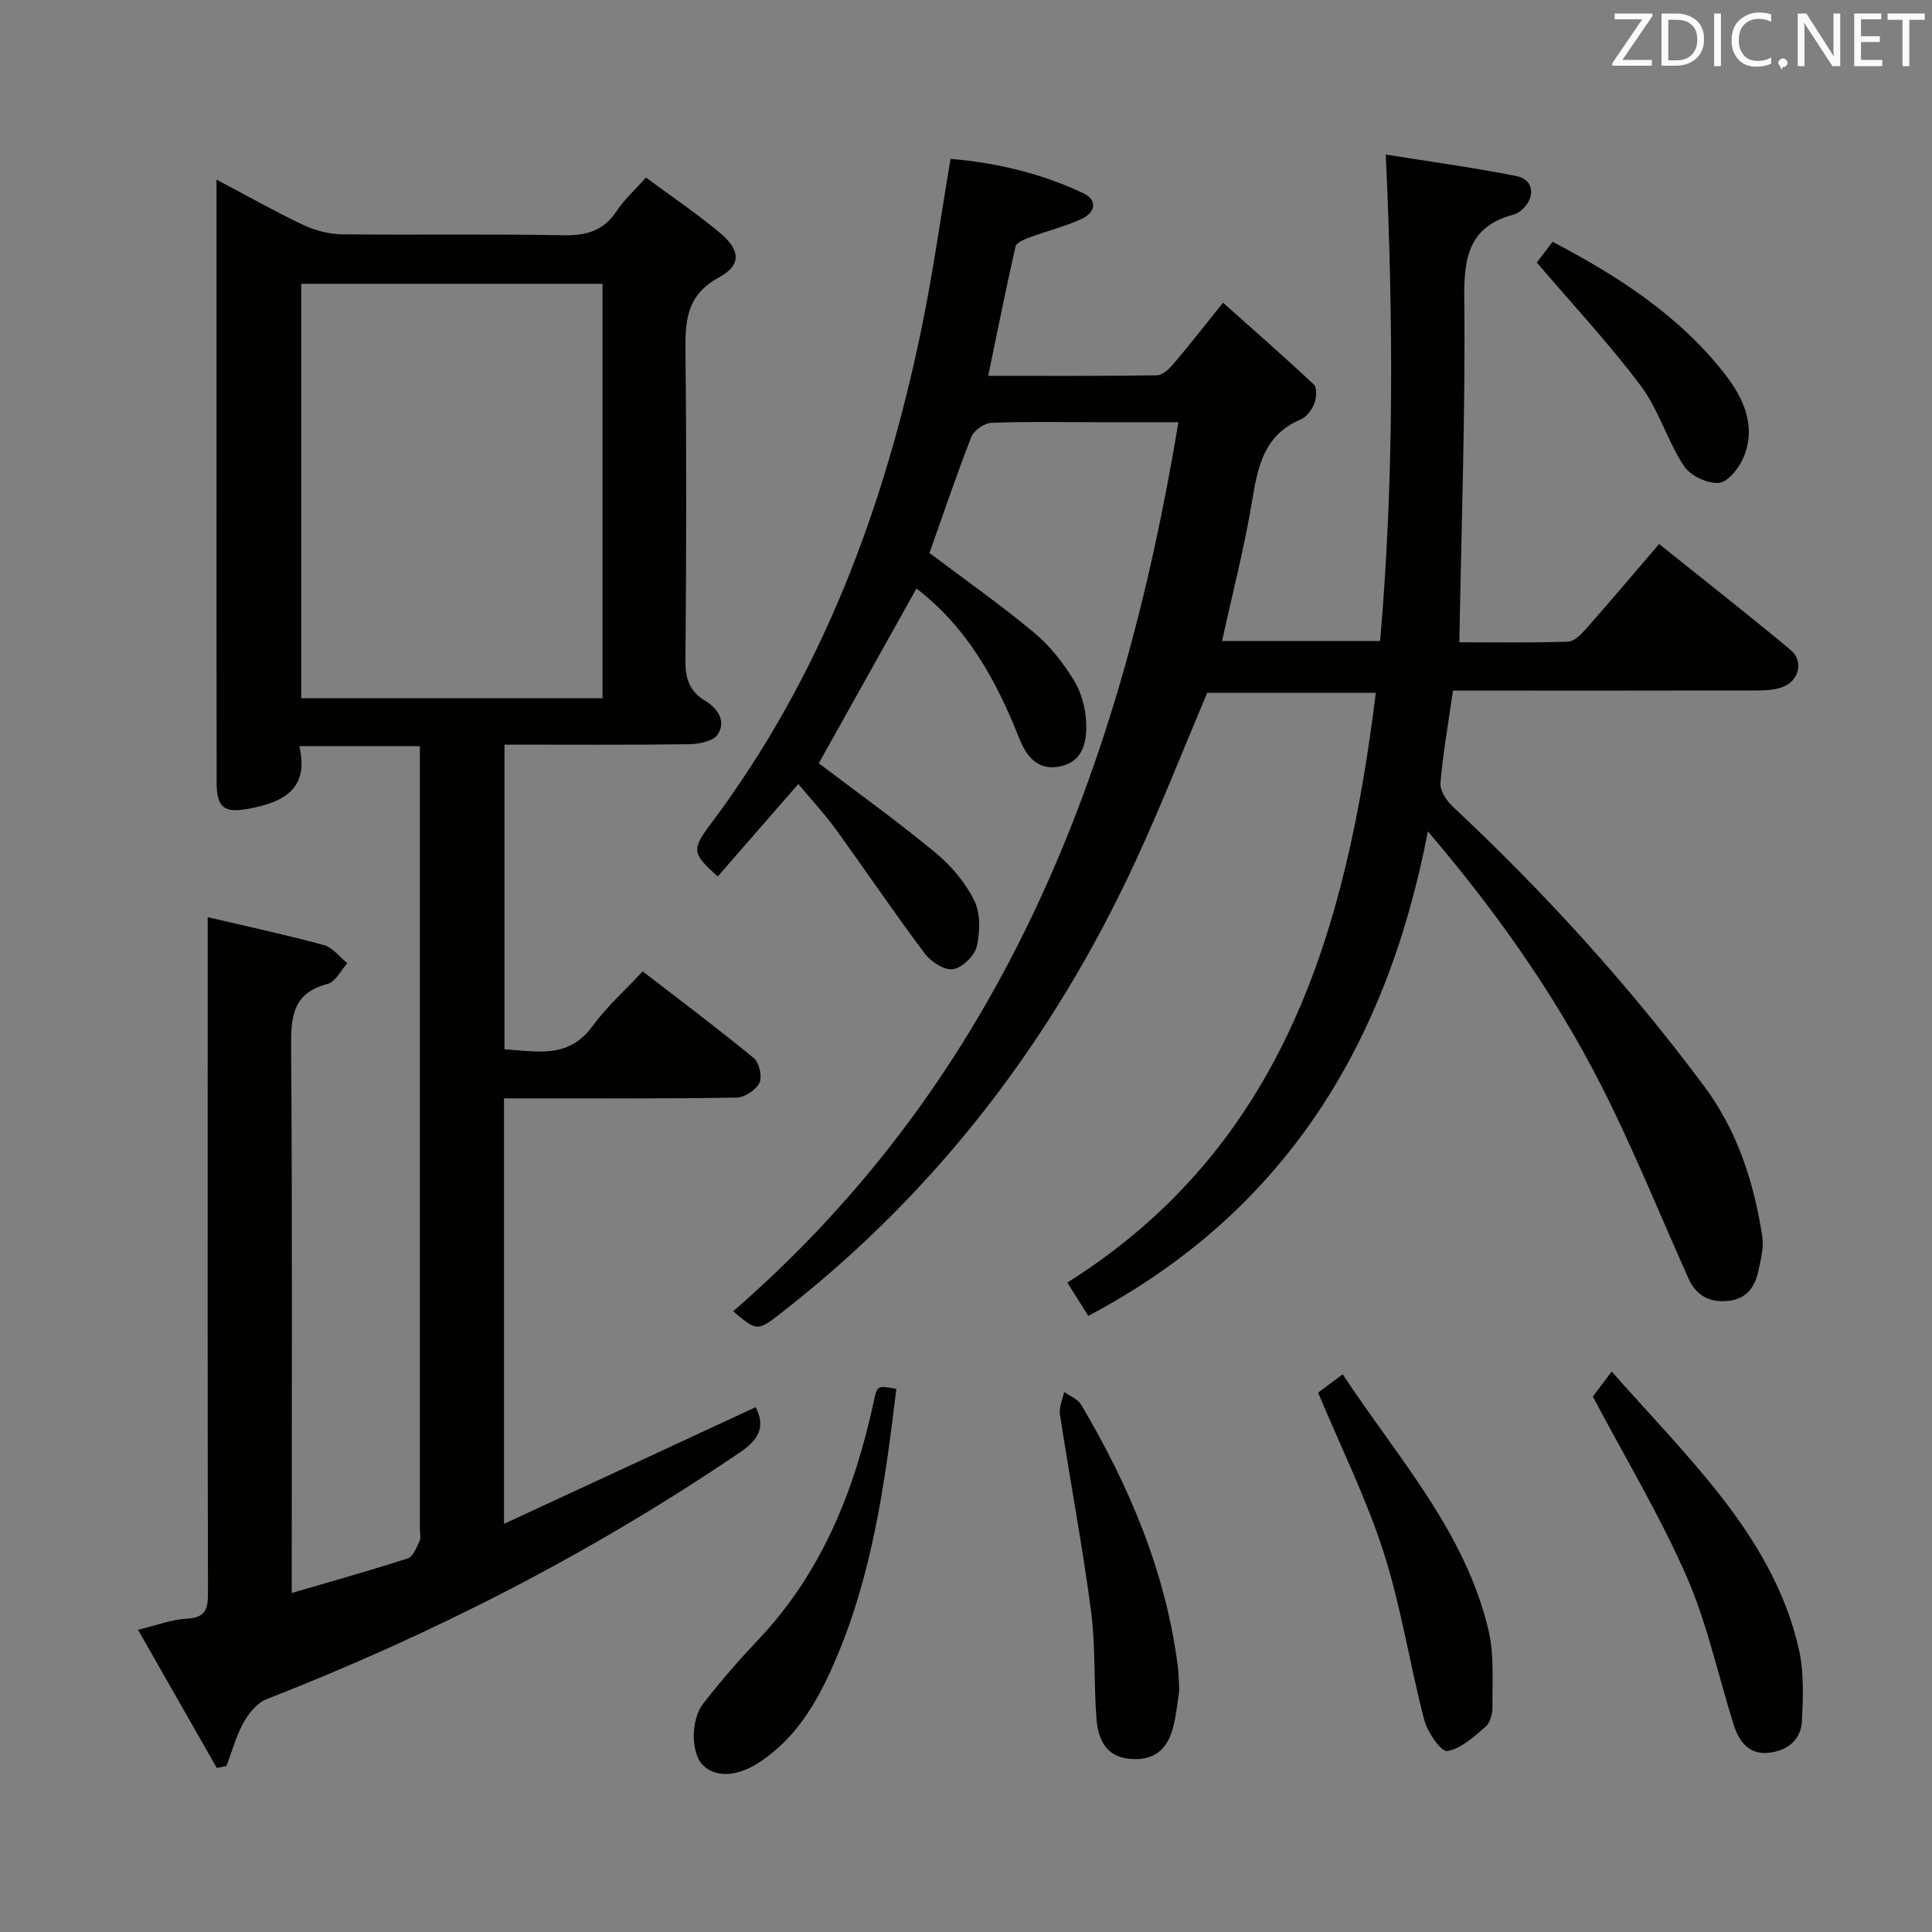 <svg enable-background="new 0 0 400 400" viewBox="0 0 400 400" xmlns="http://www.w3.org/2000/svg"><rect x="0" y="0" width="400" height="400" fill="#808080" stroke="none"/><path d="m151.79 271.49c55.98-48.59 80.34-112.53 92.19-184.08-6.87 0-12.31 0-17.76 0-7 0-14.01-.16-20.99.14-1.45.06-3.6 1.55-4.12 2.89-3.13 8.02-5.89 16.2-8.67 24.05 7.21 5.44 14.66 10.67 21.63 16.47 3.26 2.71 6.03 6.24 8.26 9.87 1.57 2.55 2.45 5.88 2.56 8.89.14 3.83-.64 7.98-5.42 8.96-4.68.95-7-2.14-8.51-5.95-4.7-11.9-10.75-22.87-21.22-30.88-6.73 12.03-13.46 24.08-20.22 36.18 7.86 5.96 16.21 11.95 24.12 18.48 3.25 2.68 6.2 6.17 8.06 9.91 1.32 2.66 1.23 6.49.53 9.51-.45 1.95-2.99 4.44-4.9 4.73-1.79.28-4.6-1.54-5.88-3.25-6.36-8.49-12.31-17.3-18.54-25.89-2.24-3.09-4.87-5.89-7.63-9.2-6.24 7.16-11.46 13.15-16.68 19.14-5.33-4.76-5.44-5.56-1.46-10.86 23.01-30.67 36.04-65.61 43.69-102.78 2.34-11.35 3.93-22.86 5.97-34.93 9.3.79 18.71 2.93 27.54 7.14 3.01 1.44 2.34 4.03-.34 5.27-3.43 1.59-7.18 2.49-10.74 3.82-1.11.41-2.81 1.07-3 1.9-1.99 8.69-3.72 17.45-5.66 26.79 12 0 23.45.07 34.91-.11 1.17-.02 2.55-1.31 3.44-2.35 3.23-3.8 6.29-7.74 10.26-12.68 6.38 5.69 12.7 11.2 18.79 16.93.7.66.57 2.79.11 3.96-.51 1.3-1.62 2.78-2.85 3.3-7.44 3.15-8.82 9.52-9.98 16.59-1.61 9.78-4.11 19.42-6.26 29.26h32.72c2.88-33.25 2.75-66.29 1.17-100.71 9.41 1.51 18.36 2.7 27.19 4.49 3.35.68 3.81 4.15 1.34 6.62-.57.57-1.31 1.12-2.07 1.32-9.15 2.43-10.31 8.71-10.21 17.3.26 23.57-.6 47.16-1.02 71.25 7.27 0 14.89.13 22.51-.13 1.31-.05 2.78-1.58 3.81-2.75 4.95-5.61 9.77-11.33 15.04-17.47 9.18 7.36 18.31 14.51 27.21 21.92 2.74 2.28 1.82 6.35-1.54 7.65-1.64.64-3.56.75-5.35.75-19.16.05-38.33.03-57.49.03-1.79 0-3.58 0-5.5 0-.96 6.67-2.07 12.88-2.6 19.14-.13 1.55 1.24 3.64 2.52 4.84 19.01 17.8 36.46 36.97 52.03 57.86 6.96 9.34 10.36 19.96 12.09 31.23.34 2.21-.3 4.62-.77 6.88-.69 3.28-2.24 5.88-6.04 6.37-3.99.51-6.86-.99-8.48-4.62-5.3-11.83-10.22-23.85-15.86-35.51-9.82-20.32-22.51-38.78-38.09-57.04-8.55 44.41-29.8 78.89-70.31 100.31-1.42-2.26-2.8-4.45-4.34-6.89 44.85-28.23 57.8-73.07 63.87-122.11-11.88 0-23.41 0-34.91 0-4.87 11.5-9.51 23.36-14.85 34.89-16.99 36.69-40.84 68.09-72.83 93.09-5.44 4.27-5.37 4.36-10.47.07z" fill="#010100"/><path d="m44.83 37.19c6.51 3.44 12.09 6.6 17.87 9.34 2.45 1.16 5.33 1.94 8.03 1.98 15.33.18 30.66-.1 45.99.2 4.77.09 8.28-.97 10.97-5.04 1.54-2.33 3.69-4.26 6.04-6.91 5.15 3.81 10.5 7.4 15.41 11.52 4.16 3.5 4.38 6.62-.27 9.14-6.91 3.75-7.02 9.26-6.95 15.78.23 21.16.18 42.32-.01 63.48-.03 3.71.79 6.41 3.99 8.34 2.7 1.63 4.47 4.22 2.72 7.02-.87 1.39-3.84 2.01-5.87 2.04-12.64.18-25.28.09-38.3.09v63.07c6.54.38 13.21 2.12 18.24-4.81 2.91-4 6.7-7.37 10.37-11.32 8.14 6.28 15.71 11.95 23 17.95 1.13.93 1.79 3.85 1.17 5.13-.72 1.48-3.07 3.03-4.73 3.06-14.16.24-28.32.14-42.49.15-1.79 0-3.59 0-5.66 0v88.1c17.62-8.17 34.83-16.15 52.11-24.16 2.11 4.17.56 6.77-3.34 9.41-30.68 20.83-63.45 37.58-97.96 51.06-1.94.76-3.68 2.92-4.75 4.85-1.54 2.78-2.38 5.96-3.51 8.96-.67.14-1.34.28-2.01.42-5.35-9.39-10.71-18.77-16.32-28.62 3.89-.92 7.01-2.15 10.18-2.3 4.05-.2 4.31-2.27 4.31-5.52-.09-36.3-.06-72.63-.06-108.95 0-10.1 0-20.2 0-30.76 7.72 1.81 15.93 3.58 24.04 5.77 1.83.5 3.27 2.47 4.88 3.76-1.35 1.48-2.46 3.87-4.09 4.29-7.26 1.87-7.6 6.8-7.56 13.11.27 35.49.13 70.98.13 106.47v6.52c8.56-2.51 16.35-4.67 24.03-7.17 1.1-.36 1.81-2.27 2.44-3.59.32-.68.06-1.64.06-2.47 0-52.15 0-104.31 0-156.46 0-1.79 0-3.58 0-5.65-8.43 0-16.34 0-24.97 0 2.13 8.91-3.27 11.61-10.41 12.96-5.1.96-6.69-.14-6.7-5.46-.04-23.33-.02-46.66-.02-69.98 0-16.16 0-32.33 0-48.49 0-1.76 0-3.53 0-6.31zm79.92 107.37c0-28.89 0-57.17 0-85.8-20.89 0-41.6 0-62.38 0v85.8z" fill="#010100"/><path d="m329.78 289.14c.43-.57 1.7-2.26 3.9-5.18 7.8 8.82 15.51 16.8 22.33 25.47 7.52 9.57 13.79 20.1 16.46 32.16 1.05 4.73.83 9.82.6 14.72-.19 4.02-3.14 6.21-6.96 6.59-3.99.4-6.06-2.32-7.14-5.72-3.25-10.28-5.49-20.99-9.79-30.81-5.5-12.55-12.61-24.39-19.4-37.23z" fill="#010100"/><path d="m272.9 288.33c1.16-.87 2.85-2.13 5.09-3.8 11.3 17.18 25.35 32.49 30.2 53.02 1.19 5.06.75 10.53.81 15.81.02 1.4-.45 3.3-1.42 4.13-2.4 2.08-5.07 4.55-7.95 5.05-1.22.21-4.08-3.88-4.74-6.4-3.02-11.52-4.79-23.41-8.41-34.72-3.52-11-8.73-21.47-13.58-33.09z" fill="#010100"/><path d="m185.58 287.55c-2.35 19.43-4.96 38.74-12.96 56.96-3.56 8.11-7.86 15.39-15.38 20.34-4.72 3.11-9.28 3.22-11.85.45-2.29-2.47-2.46-9.15.23-12.62 3.56-4.6 7.4-9 11.4-13.22 13.14-13.89 19.88-30.84 23.85-49.15.75-3.48.7-3.49 4.71-2.76z" fill="#010100"/><path d="m244.16 349.93c-.3 1.91-.55 4.74-1.22 7.46-1.23 5.05-4.19 7.16-8.94 6.77-5.09-.42-6.65-4.12-6.98-8.25-.59-7.44-.16-14.99-1.13-22.37-1.8-13.61-4.36-27.11-6.44-40.68-.23-1.48.56-3.12.87-4.68 1.2.87 2.83 1.48 3.52 2.64 9.97 16.85 17.51 34.61 20.02 54.22.17 1.32.17 2.66.3 4.89z" fill="#010100"/><path d="m318.18 54.36c.64-.84 1.84-2.41 3.27-4.3 13.45 7.06 26.09 15.15 35.59 27.29 3.89 4.98 6.58 10.69 4.04 17.11-.9 2.27-3.22 5.3-5.16 5.51-2.35.24-5.96-1.49-7.29-3.5-3.44-5.25-5.22-11.65-8.95-16.63-6.51-8.69-13.98-16.68-21.5-25.48z" fill="#010100"/><g fill="#fafafb"><path d="m342.2 3.2-6.3 9.2h6.1v1.2h-8.2v-.5l6.2-9.1h-5.7v-1.2h7.8v.4z"/><path d="m344 13.7v-10.9h3.1c1.6 0 3 .5 4.1 1.4 1.1 1 1.6 2.2 1.6 3.9s-.5 3-1.6 4-2.5 1.5-4.2 1.5h-3zm1.4-9.6v8.4h1.6c1.4 0 2.5-.4 3.2-1.1.8-.8 1.2-1.8 1.2-3.2s-.4-2.4-1.2-3.1-1.8-1-3.1-1z"/><path d="m356.3 2.8v10.9h-1.4v-10.9z"/><path d="m366.6 13.2c-.8.4-1.8.6-3 .6-1.6 0-2.8-.5-3.7-1.5s-1.4-2.3-1.4-3.9c0-1.7.5-3.2 1.6-4.2s2.4-1.6 4-1.6c1 0 1.9.1 2.6.4v1.5c-.8-.4-1.6-.6-2.6-.6-1.2 0-2.2.4-3 1.2s-1.1 1.9-1.1 3.3c0 1.3.4 2.3 1.1 3.1s1.6 1.1 2.8 1.1c1.1 0 2-.2 2.8-.7v1.3z"/><path d="m368.2 13c0-.3.1-.5.3-.6.2-.2.4-.3.6-.3.3 0 .5.1.7.3s.3.4.3.6-.1.5-.3.6c-.2.2-.4.3-.7.3-.3 1-.5-.1-.6-.3-.2-.2-.3-.4-.3-.6z"/><path d="m381.1 13.7h-1.7l-5.5-8.4c-.2-.2-.3-.5-.4-.7 0 .2.1.8.1 1.5v7.6h-1.4v-10.9h1.8l5.3 8.3c.3.4.4.6.4.8 0-.3-.1-.8-.1-1.6v-7.5h1.4v10.9z"/><path d="m389.7 13.7h-5.8v-10.9h5.6v1.2h-4.2v3.5h3.9v1.2h-3.9v3.7h4.4z"/><path d="m398.4 4.1h-3.1v9.6h-1.4v-9.6h-3.1v-1.3h7.7v1.3z"/></g></svg>